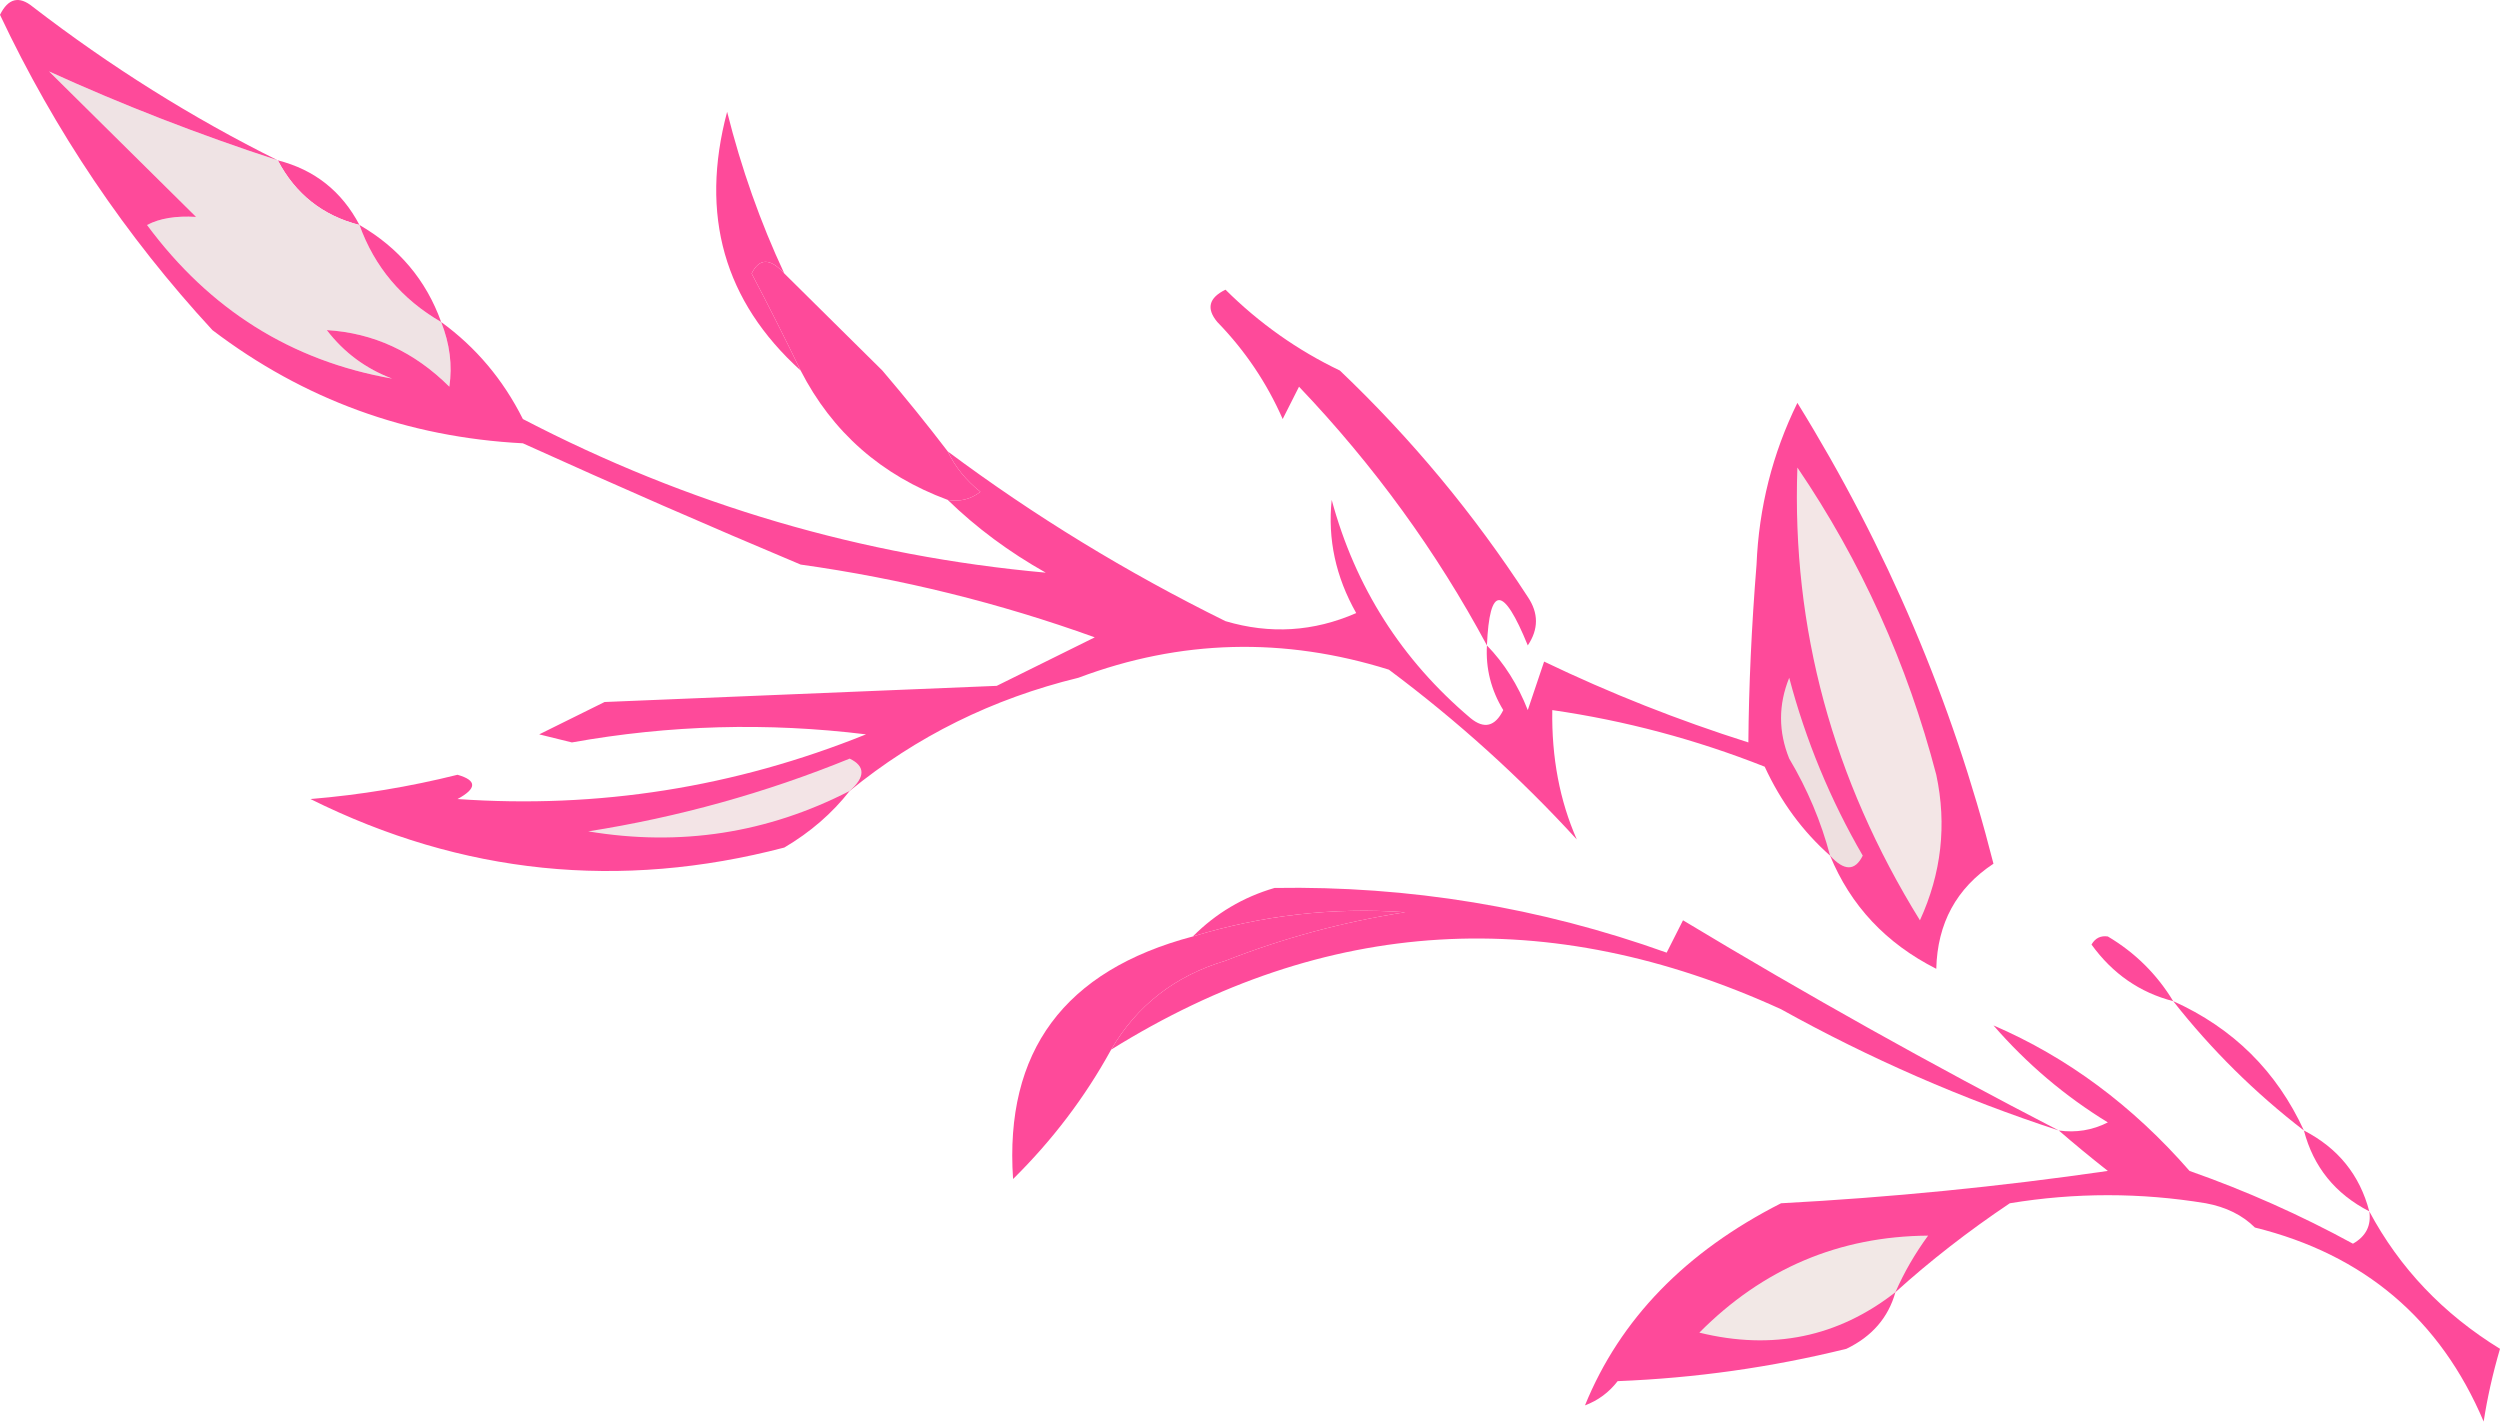 <svg width="153" height="87" viewBox="0 0 153 87" fill="none" xmlns="http://www.w3.org/2000/svg">
<path fill-rule="evenodd" clip-rule="evenodd" d="M17 9.812C19.249 10.386 20.915 11.705 22 13.77C19.751 13.196 18.085 11.877 17 9.812Z" fill="#FE4A9A"/>
<path fill-rule="evenodd" clip-rule="evenodd" d="M17 9.812C18.085 11.877 19.751 13.197 22 13.77C22.919 16.332 24.586 18.312 27 19.708C27.528 21.041 27.695 22.361 27.5 23.666C25.351 21.528 22.851 20.373 20 20.203C21.051 21.573 22.384 22.563 24 23.171C17.836 22.088 12.836 18.954 9 13.77C9.762 13.364 10.762 13.199 12 13.275C9 10.307 6 7.338 3 4.369C7.476 6.41 12.143 8.224 17 9.812Z" fill="#EFE3E4"/>
<path fill-rule="evenodd" clip-rule="evenodd" d="M48 16.739C47.137 15.786 46.47 15.786 46 16.739C47.059 18.751 48.059 20.731 49 22.677C44.316 18.44 42.816 13.162 44.5 6.843C45.371 10.315 46.537 13.614 48 16.739Z" fill="#FE4A9A"/>
<path fill-rule="evenodd" clip-rule="evenodd" d="M22 13.77C24.414 15.166 26.081 17.146 27 19.708C24.586 18.312 22.919 16.332 22 13.77Z" fill="#FE4A9A"/>
<path fill-rule="evenodd" clip-rule="evenodd" d="M48 16.739C50 18.718 52 20.698 54 22.677C55.416 24.338 56.75 25.988 58 27.625C58.453 28.573 59.119 29.398 60 30.099C59.406 30.558 58.739 30.723 58 30.593C53.936 29.087 50.936 26.448 49 22.677C48.059 20.731 47.059 18.752 46 16.739C46.47 15.786 47.137 15.786 48 16.739Z" fill="#FE4A9A"/>
<path fill-rule="evenodd" clip-rule="evenodd" d="M17 9.812C12.143 8.224 7.476 6.41 3 4.369C6 7.338 9 10.307 12 13.275C10.762 13.199 9.762 13.364 9 13.77C12.836 18.954 17.836 22.088 24 23.171C22.384 22.563 21.051 21.573 20 20.203C22.851 20.373 25.351 21.528 27.5 23.666C27.695 22.361 27.528 21.041 27 19.708C29.124 21.251 30.791 23.23 32 25.645C42.097 30.902 52.763 34.036 64 35.047C61.753 33.782 59.753 32.298 58 30.593C58.739 30.723 59.406 30.558 60 30.099C59.119 29.398 58.453 28.573 58 27.625C63.276 31.562 68.942 35.026 75 38.015C77.727 38.825 80.394 38.66 83 37.52C81.748 35.308 81.248 32.999 81.5 30.593C82.946 35.932 85.779 40.385 90 43.953C90.832 44.633 91.498 44.468 92 43.458C91.254 42.235 90.921 40.915 91 39.5C92.058 40.589 92.892 41.908 93.5 43.458C93.833 42.468 94.167 41.479 94.5 40.489C98.53 42.425 102.697 44.074 107 45.437C107.028 41.976 107.194 38.348 107.5 34.552C107.645 31.051 108.478 27.753 110 24.656C115.479 33.517 119.479 42.918 122 52.859C119.734 54.357 118.568 56.502 118.5 59.291C115.426 57.737 113.26 55.428 112 52.364C110.321 50.88 108.988 49.066 108 46.922C103.784 45.255 99.451 44.1 95 43.458C94.954 46.359 95.454 48.998 96.5 51.375C93.033 47.584 89.2 44.12 85 40.984C78.573 38.97 72.24 39.135 66 41.479C60.744 42.76 56.077 45.069 52 48.406C50.926 49.776 49.593 50.931 48 51.87C37.942 54.504 28.275 53.515 19 48.901C22.057 48.647 25.057 48.152 28 47.416C29.196 47.758 29.196 48.253 28 48.901C36.618 49.505 44.952 48.186 53 44.943C46.968 44.202 40.968 44.367 35 45.437C34.333 45.272 33.667 45.107 33 44.943C34.333 44.283 35.667 43.623 37 42.963C45 42.633 53 42.303 61 41.974C63 40.984 65 39.995 67 39.005C61.156 36.9 55.156 35.415 49 34.552C43.393 32.197 37.726 29.723 32 27.13C24.925 26.761 18.592 24.452 13 20.203C7.686 14.443 3.353 8.011 0 0.906C0.502 -0.105 1.168 -0.27 2 0.411C6.76 4.076 11.76 7.21 17 9.812Z" fill="#FE4A9A"/>
<path fill-rule="evenodd" clip-rule="evenodd" d="M82 22.677C86.377 26.844 90.21 31.462 93.5 36.531C94.167 37.52 94.167 38.51 93.5 39.499C91.993 35.802 91.16 35.802 91 39.499C87.924 33.764 84.091 28.487 79.5 23.666C79.167 24.326 78.833 24.985 78.5 25.645C77.531 23.435 76.198 21.455 74.5 19.708C73.812 18.885 73.979 18.225 75 17.729C77.073 19.787 79.407 21.436 82 22.677Z" fill="#FE4A9A"/>
<path fill-rule="evenodd" clip-rule="evenodd" d="M110 28.614C113.887 34.334 116.72 40.601 118.5 47.416C119.152 50.478 118.818 53.447 117.5 56.323C112.153 47.684 109.653 38.448 110 28.614Z" fill="#F3E6E6"/>
<path fill-rule="evenodd" clip-rule="evenodd" d="M112 52.364C111.455 50.293 110.622 48.314 109.5 46.427C108.833 44.777 108.833 43.128 109.5 41.479C110.511 45.306 112.011 48.935 114 52.364C113.53 53.317 112.863 53.317 112 52.364Z" fill="#EEE0E0"/>
<path fill-rule="evenodd" clip-rule="evenodd" d="M78 54.343C86.248 54.205 94.248 55.525 102 58.302C102.333 57.642 102.667 56.982 103 56.322C110.599 60.902 118.266 65.191 126 69.187C120.1 67.258 114.434 64.784 109 61.765C94.758 55.262 81.092 56.087 68 64.239C69.571 61.536 71.905 59.722 75 58.797C78.557 57.403 82.224 56.414 86 55.828C81.59 55.514 77.257 56.009 73 57.312C74.413 55.892 76.08 54.903 78 54.343Z" fill="#FE4A9A"/>
<path fill-rule="evenodd" clip-rule="evenodd" d="M129 57.312C130.667 58.302 132 59.621 133 61.271C130.956 60.745 129.289 59.59 128 57.807C128.228 57.412 128.562 57.248 129 57.312Z" fill="#FE4A9A"/>
<path fill-rule="evenodd" clip-rule="evenodd" d="M133 61.27C136.667 62.92 139.333 65.559 141 69.187C138 66.878 135.333 64.239 133 61.27Z" fill="#FE4A9A"/>
<path fill-rule="evenodd" clip-rule="evenodd" d="M52 48.406C46.963 50.995 41.63 51.819 36 50.88C41.512 50.011 46.845 48.527 52 46.427C52.963 46.892 52.963 47.551 52 48.406Z" fill="#F3E4E6"/>
<path fill-rule="evenodd" clip-rule="evenodd" d="M68 64.24C66.409 67.14 64.409 69.779 62 72.156C61.469 64.341 65.135 59.394 73 57.312C77.257 56.009 81.59 55.515 86 55.828C82.224 56.414 78.557 57.404 75 58.797C71.905 59.722 69.571 61.537 68 64.24Z" fill="#FE4A9A"/>
<path fill-rule="evenodd" clip-rule="evenodd" d="M145 74.135C146.857 77.609 149.524 80.413 153 82.547C152.556 84.064 152.223 85.548 152 87C149.345 80.736 144.679 76.777 138 75.125C137.237 74.365 136.237 73.87 135 73.64C131 72.981 127 72.981 123 73.64C120.461 75.343 118.128 77.158 116 79.083C115.563 80.641 114.563 81.796 113 82.547C108.417 83.68 103.751 84.339 99 84.526C98.475 85.211 97.808 85.706 97 86.01C99.147 80.737 103.147 76.613 109 73.64C115.699 73.283 122.365 72.623 129 71.661C127.929 70.818 126.929 69.994 126 69.187C127.052 69.335 128.052 69.17 129 68.692C126.372 67.084 124.039 65.105 122 62.755C126.516 64.699 130.516 67.668 134 71.661C137.452 72.874 140.785 74.359 144 76.114C144.798 75.662 145.131 75.002 145 74.135Z" fill="#FE4A9A"/>
<path fill-rule="evenodd" clip-rule="evenodd" d="M141 69.187C143.087 70.261 144.42 71.91 145 74.135C142.913 73.062 141.58 71.413 141 69.187Z" fill="#FE4A9A"/>
<path fill-rule="evenodd" clip-rule="evenodd" d="M116 79.083C112.481 81.833 108.481 82.658 104 81.557C107.882 77.642 112.549 75.662 118 75.62C117.195 76.721 116.528 77.875 116 79.083Z" fill="#F2E8E6"/>
</svg>

